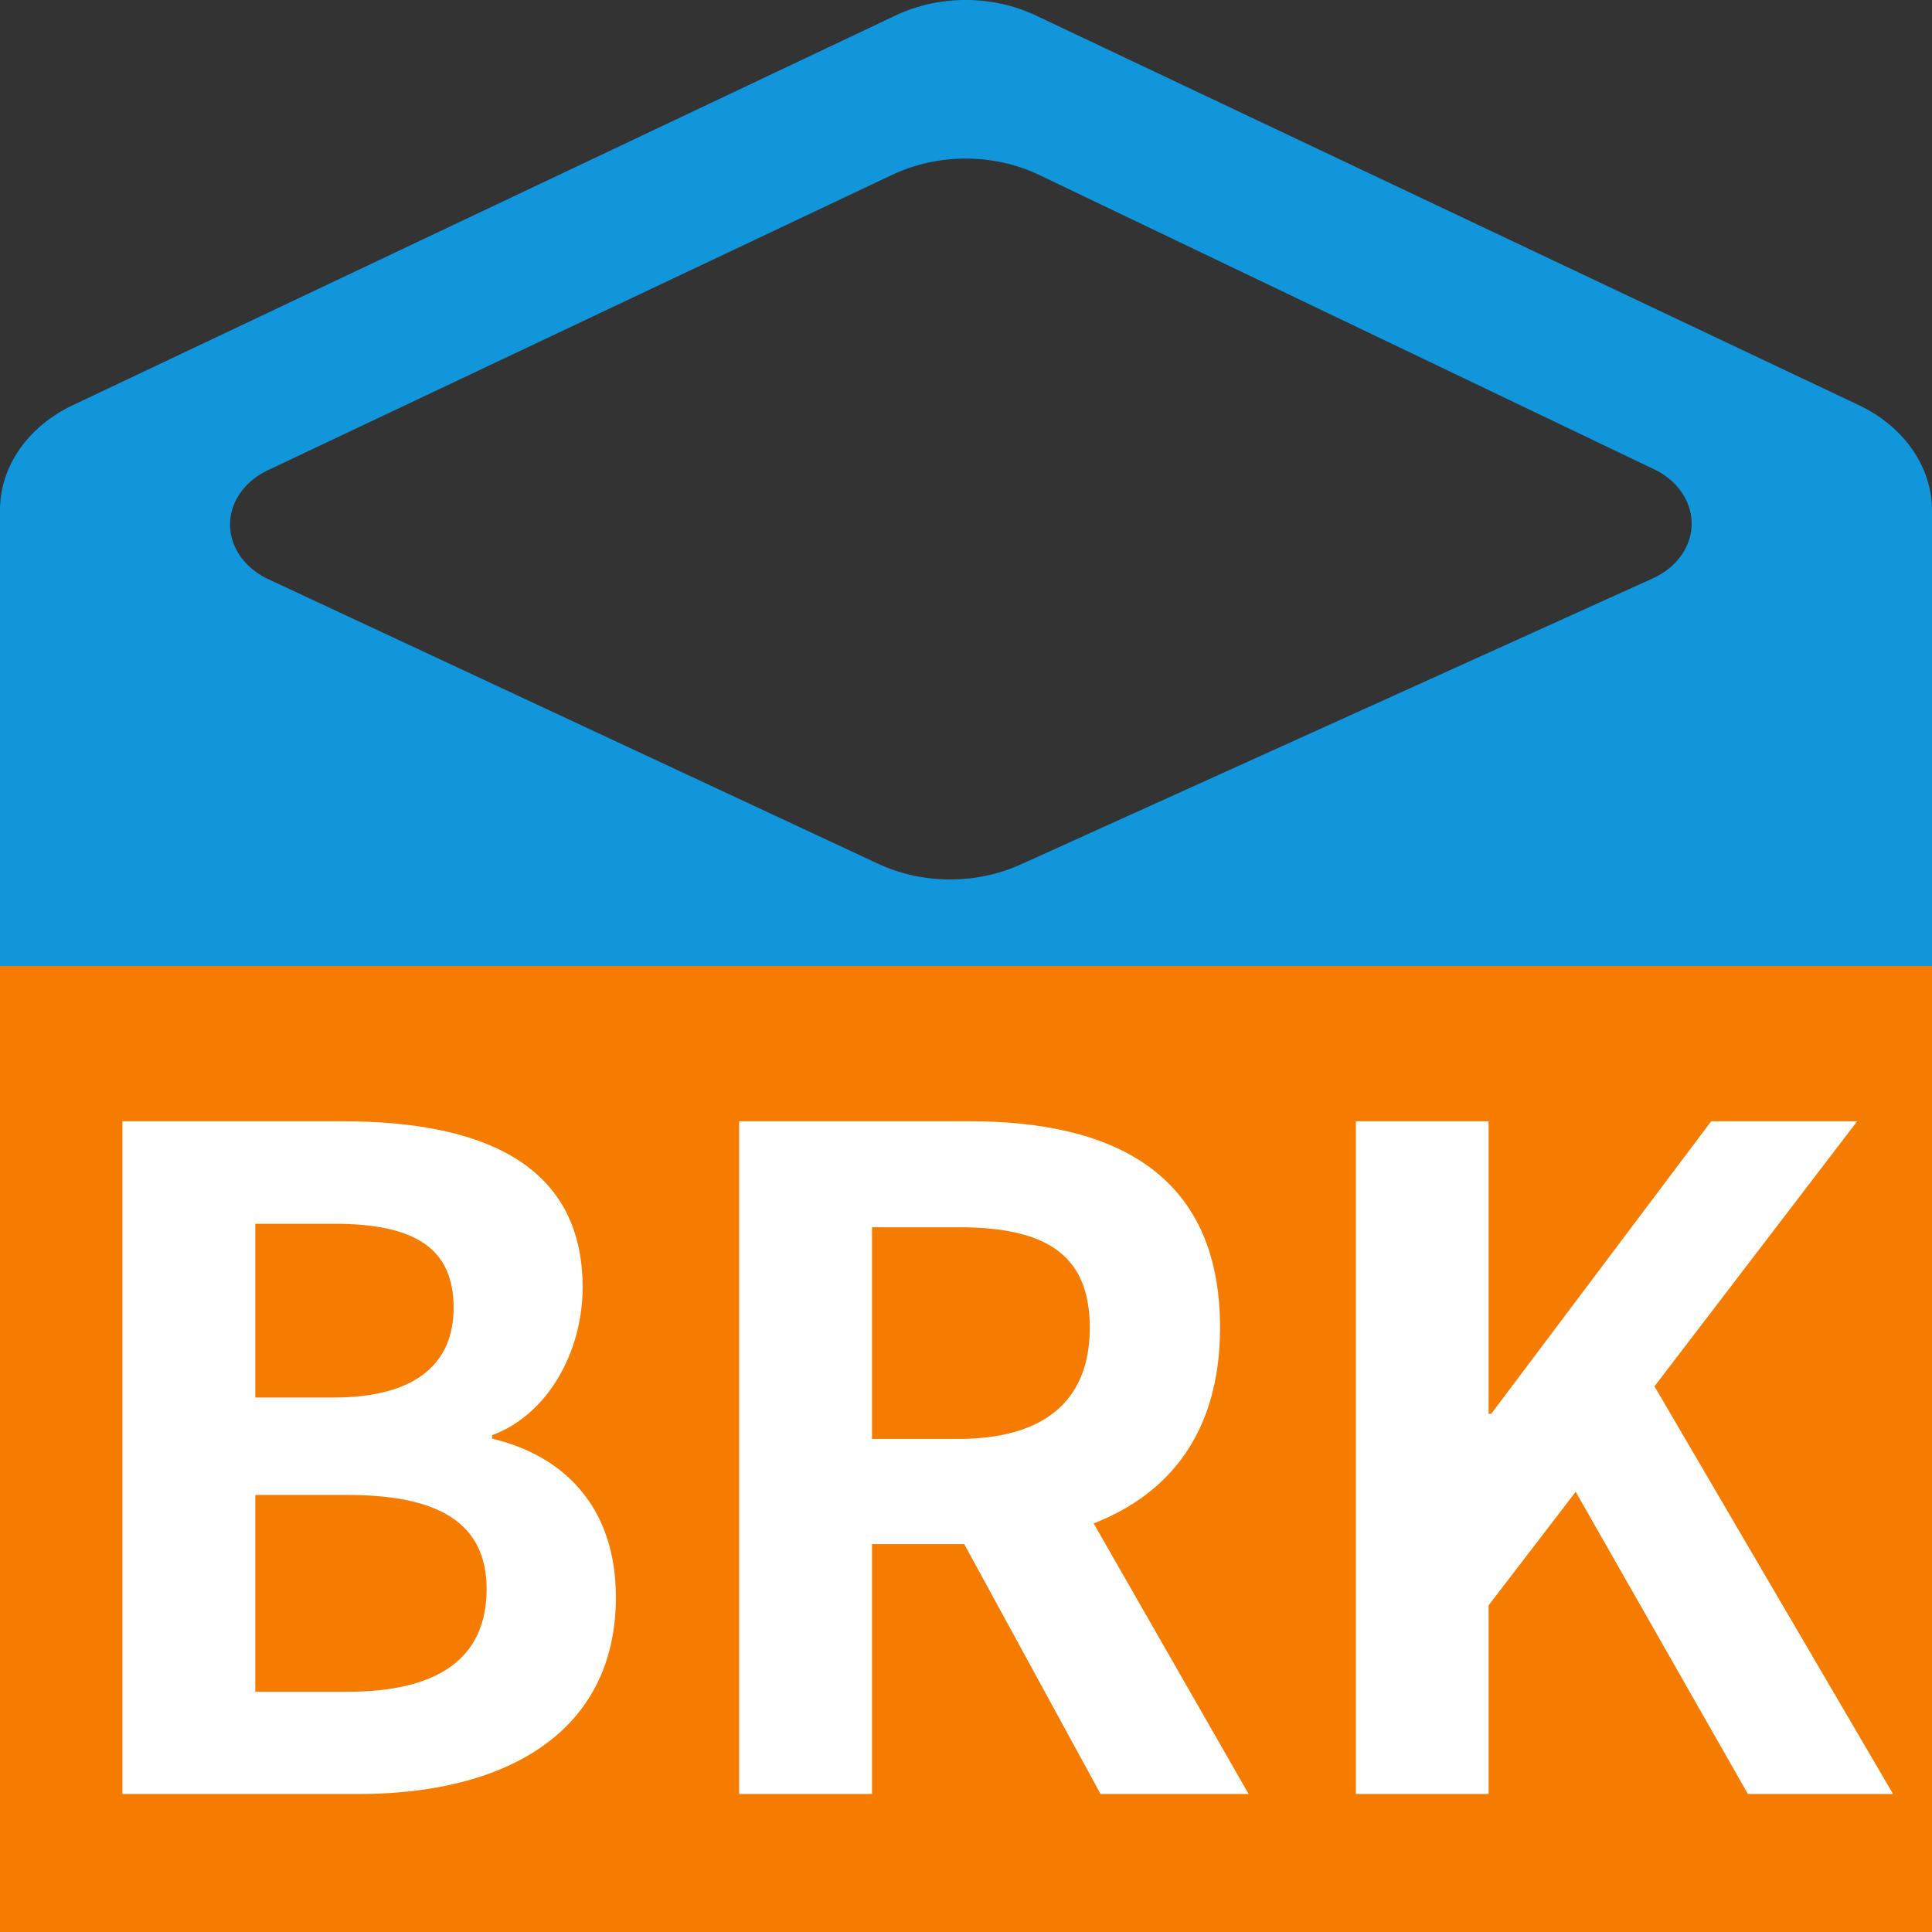 <svg xmlns="http://www.w3.org/2000/svg" xmlns:xlink="http://www.w3.org/1999/xlink" fill="none" version="1.1" width="14" height="14" viewBox="0 0 14 14"><rect x="0" y="0" width="14" height="14" fill="#333333" stroke="none"/><g><g><path d="M1.942,3.407C1.855,3.448,1.783,3.508,1.735,3.581C1.59,3.799,1.684,4.075,1.944,4.197L6.363,6.259C6.684,6.409,7.073,6.411,7.397,6.264L11.975,4.192C12.064,4.152,12.138,4.092,12.188,4.018C12.335,3.801,12.244,3.524,11.987,3.401L7.529,1.267C7.2,1.11,6.798,1.11,6.467,1.266L1.942,3.407ZM7.51,0.114L13.47,2.936C13.797,3.091,13.998,3.381,14,3.695L14,9.303C14,9.618,13.797,9.908,13.472,10.062L7.51,12.888C7.192,13.037,6.806,13.037,6.488,12.888L0.528,10.062C0.201,9.908,0,9.617,0,9.301L0,3.695C0,3.38,0.203,3.089,0.53,2.935L6.49,0.112C6.806,-0.038,7.192,-0.038,7.51,0.114Z" fill="#1296DB" fill-opacity="1"/></g><g><rect x="0" y="7" width="14" height="7" rx="0" fill="#F57C00" fill-opacity="1"/></g><g style="mix-blend-mode:passthrough"><path d="M0.887,13L2.603,13C3.663,13,4.463,12.554,4.463,11.574C4.463,10.92,4.086,10.548,3.566,10.425L3.566,10.4C3.974,10.249,4.222,9.79,4.222,9.329C4.222,8.419,3.469,8.125,2.48,8.125L0.887,8.125L0.887,13ZM1.85,10.127L1.85,8.868L2.421,8.868C3.001,8.868,3.287,9.041,3.287,9.477C3.287,9.871,3.026,10.127,2.415,10.127L1.85,10.127ZM1.85,12.259L1.85,10.833L2.519,10.833C3.183,10.833,3.526,11.039,3.526,11.515C3.526,12.022,3.168,12.259,2.519,12.259L1.85,12.259ZM6.319,10.427L6.319,8.893L6.943,8.893C7.561,8.893,7.897,9.077,7.897,9.621C7.897,10.156,7.561,10.427,6.943,10.427L6.319,10.427ZM7.975,13L9.048,13L7.925,11.039C8.477,10.825,8.841,10.374,8.841,9.621C8.841,8.483,8.041,8.125,7.028,8.125L5.356,8.125L5.356,13L6.319,13L6.319,11.189L6.987,11.189L7.975,13ZM9.825,13L10.787,13L10.787,11.633L11.418,10.81L12.666,13L13.718,13L11.989,10.046L13.458,8.125L12.4,8.125L10.806,10.245L10.787,10.245L10.787,8.125L9.825,8.125L9.825,13Z" fill="#FFFFFF" fill-opacity="1"/></g></g></svg>